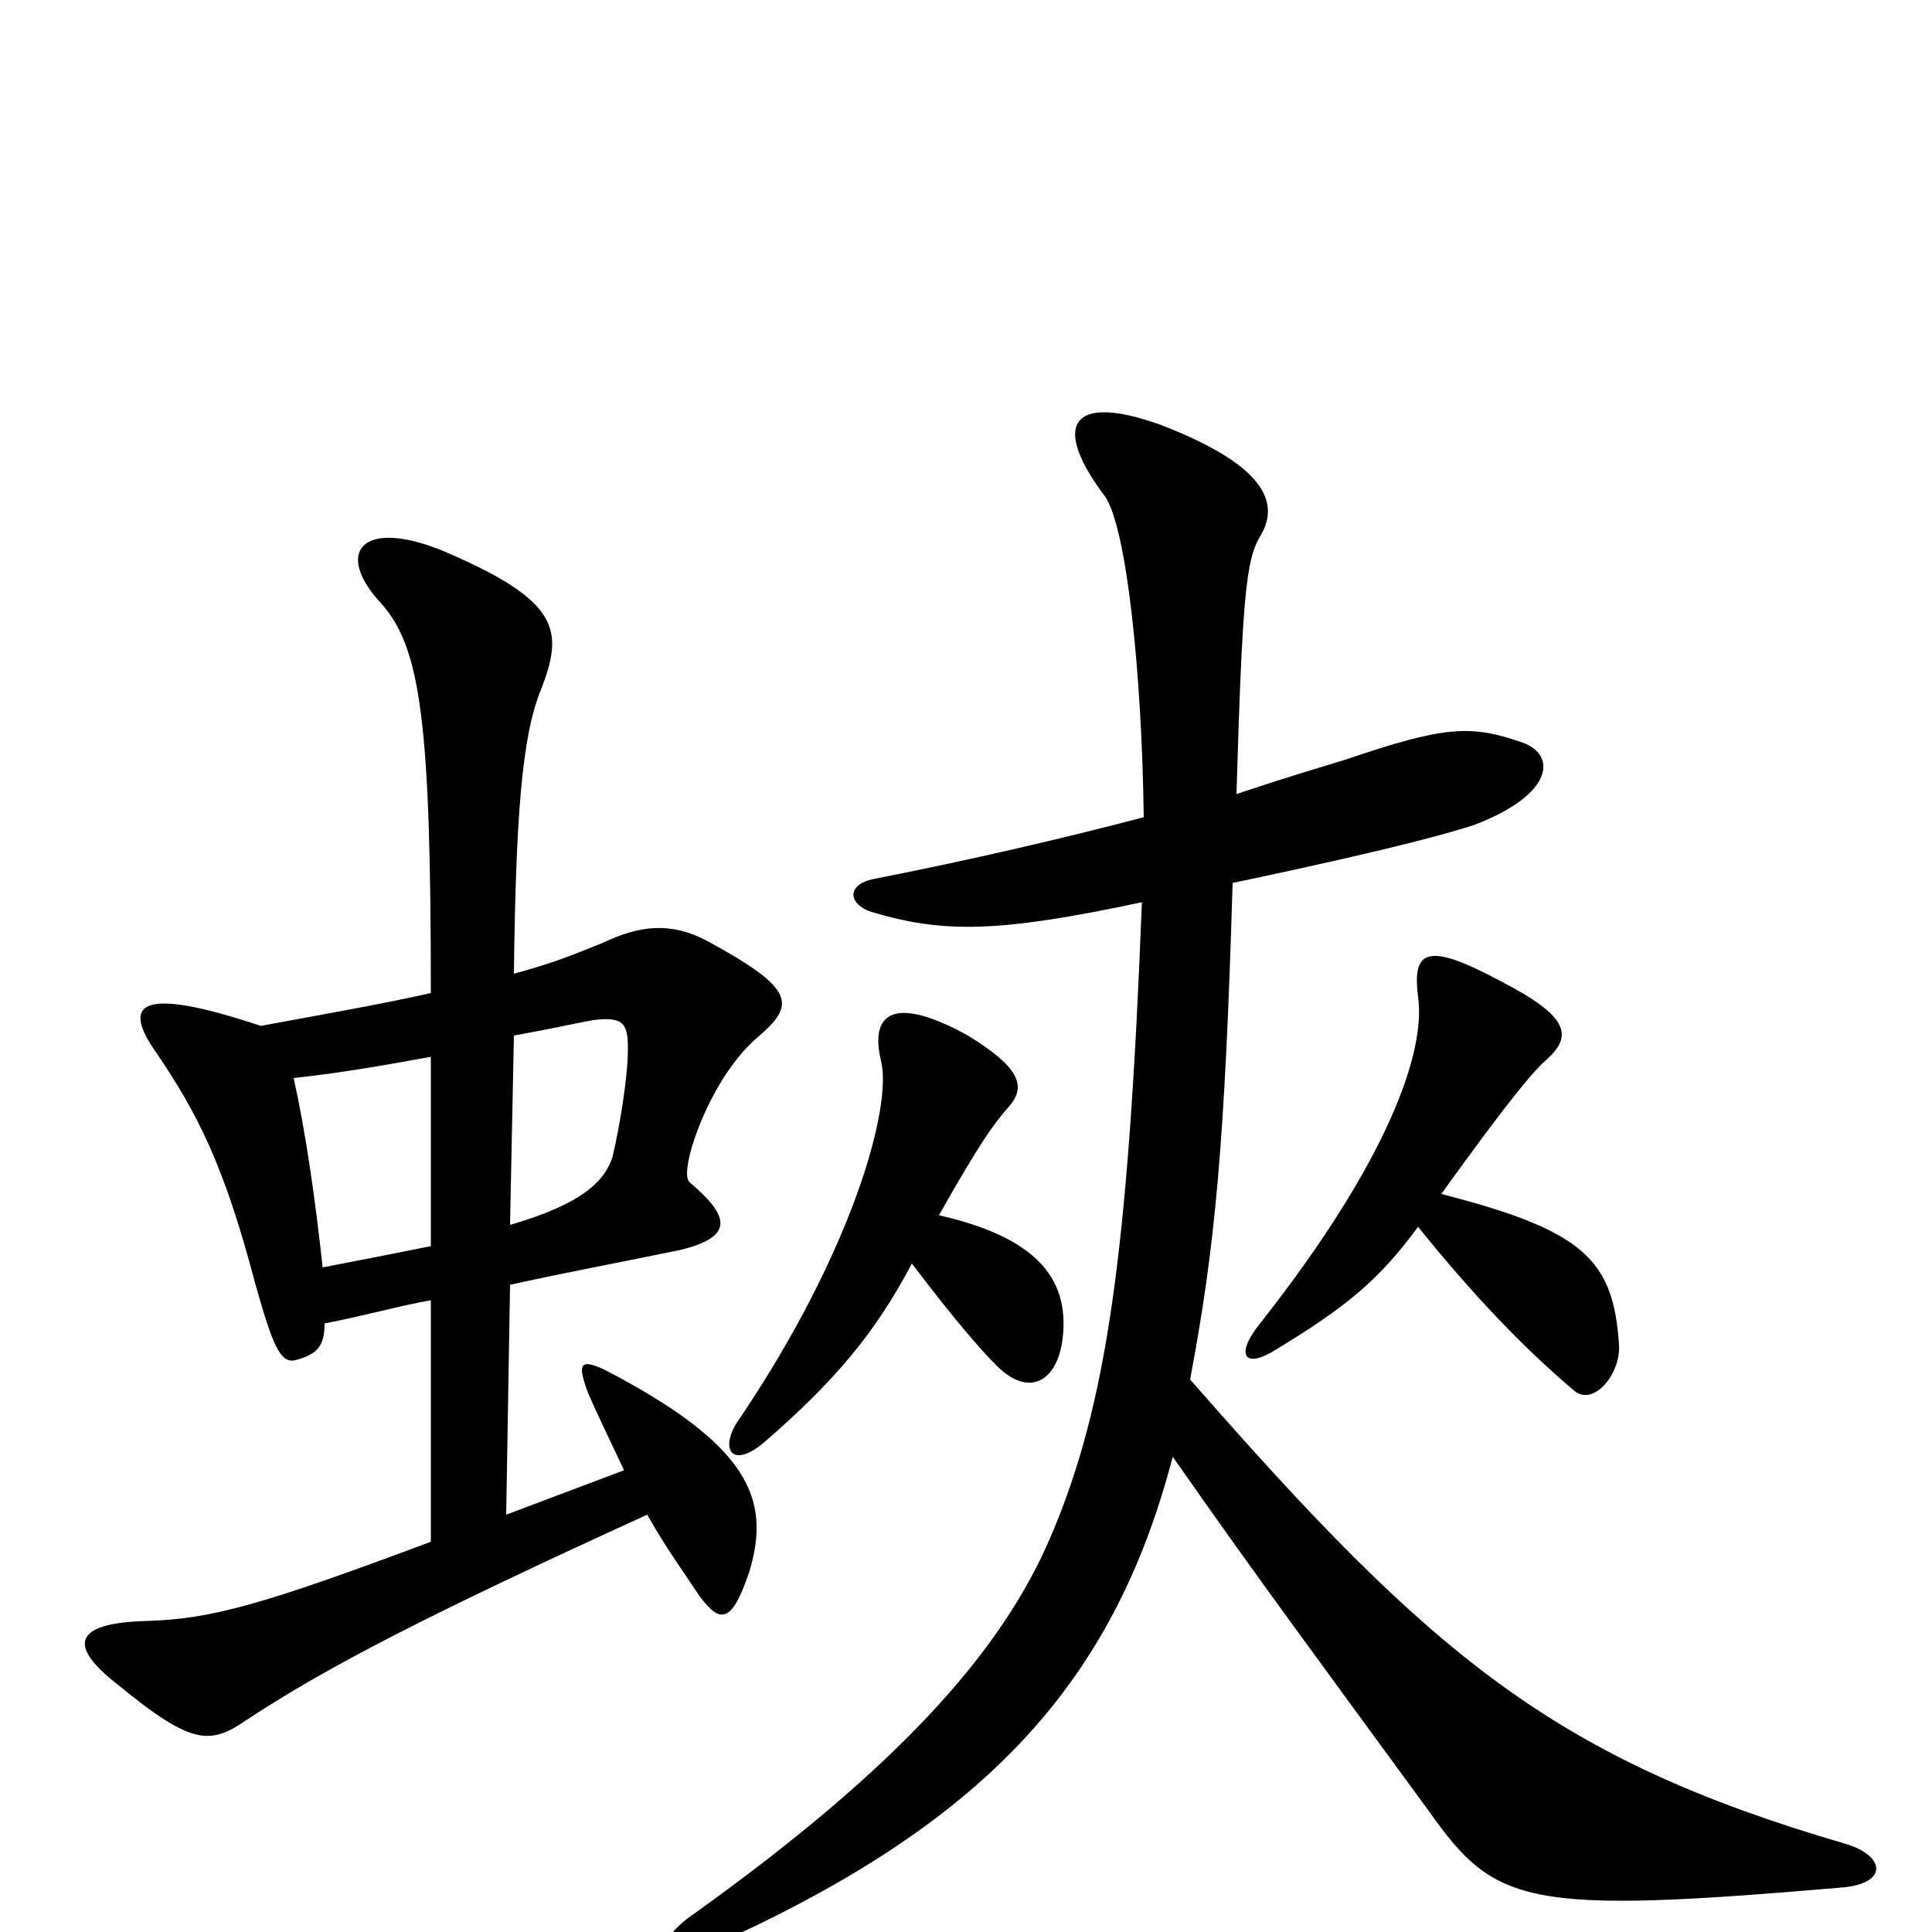 <svg xmlns="http://www.w3.org/2000/svg" viewBox="0 -1000 1000 1000">
	<path fill="#000000" d="M472 -346C494 -317 507 -302 516 -293C532 -277 547 -284 550 -307C554 -340 534 -360 486 -371C508 -410 515 -419 522 -427C532 -438 527 -448 501 -464C463 -485 450 -476 456 -451C462 -427 441 -352 383 -266C372 -251 378 -239 395 -253C432 -285 453 -310 472 -346ZM734 -365C763 -329 789 -302 815 -280C825 -272 839 -289 838 -304C835 -348 820 -363 746 -382C782 -432 794 -446 801 -452C814 -464 812 -474 777 -492C738 -513 731 -508 734 -484C738 -456 719 -400 653 -316C639 -299 644 -292 658 -300C698 -324 714 -338 734 -365ZM591 -533V-532C584 -352 573 -273 544 -205C519 -146 466 -86 360 -10C335 7 344 18 367 8C508 -55 576 -127 607 -246C651 -183 683 -140 740 -62C774 -14 790 -9 953 -23C978 -25 976 -40 954 -46C804 -90 741 -143 616 -286C629 -355 634 -408 638 -543C724 -561 754 -570 763 -573C805 -589 806 -610 787 -616C761 -625 747 -624 697 -607C681 -602 673 -600 640 -589C643 -691 645 -710 652 -722C662 -738 658 -758 601 -780C554 -797 544 -780 572 -743C583 -727 591 -653 592 -577C550 -566 503 -555 452 -545C438 -542 439 -532 451 -528C488 -517 516 -517 591 -533ZM264 -335C291 -341 318 -346 352 -353C381 -360 377 -371 357 -388C355 -390 355 -395 358 -406C365 -429 378 -451 392 -463C412 -480 412 -488 366 -513C347 -523 331 -521 312 -512C297 -506 288 -502 266 -496C267 -576 270 -619 280 -643C292 -674 290 -689 229 -715C187 -732 173 -714 197 -688C218 -665 223 -625 223 -486C201 -481 173 -476 135 -469C69 -491 64 -479 81 -455C102 -424 116 -397 132 -336C141 -304 145 -294 153 -296C164 -299 168 -303 168 -315C189 -319 206 -324 223 -327V-202C135 -169 109 -162 76 -161C39 -160 34 -149 61 -128C100 -96 109 -97 128 -110C169 -137 221 -164 335 -216C344 -200 354 -186 362 -174C373 -159 379 -160 388 -187C399 -224 388 -252 313 -291C300 -297 299 -294 304 -280C309 -268 317 -252 323 -239L262 -216ZM223 -355C203 -351 188 -348 167 -344C163 -381 158 -415 152 -442C179 -445 201 -449 223 -453ZM266 -464C288 -468 296 -470 307 -472C323 -474 325 -470 325 -457C325 -443 321 -418 317 -401C313 -389 302 -377 264 -366Z"/>
</svg>